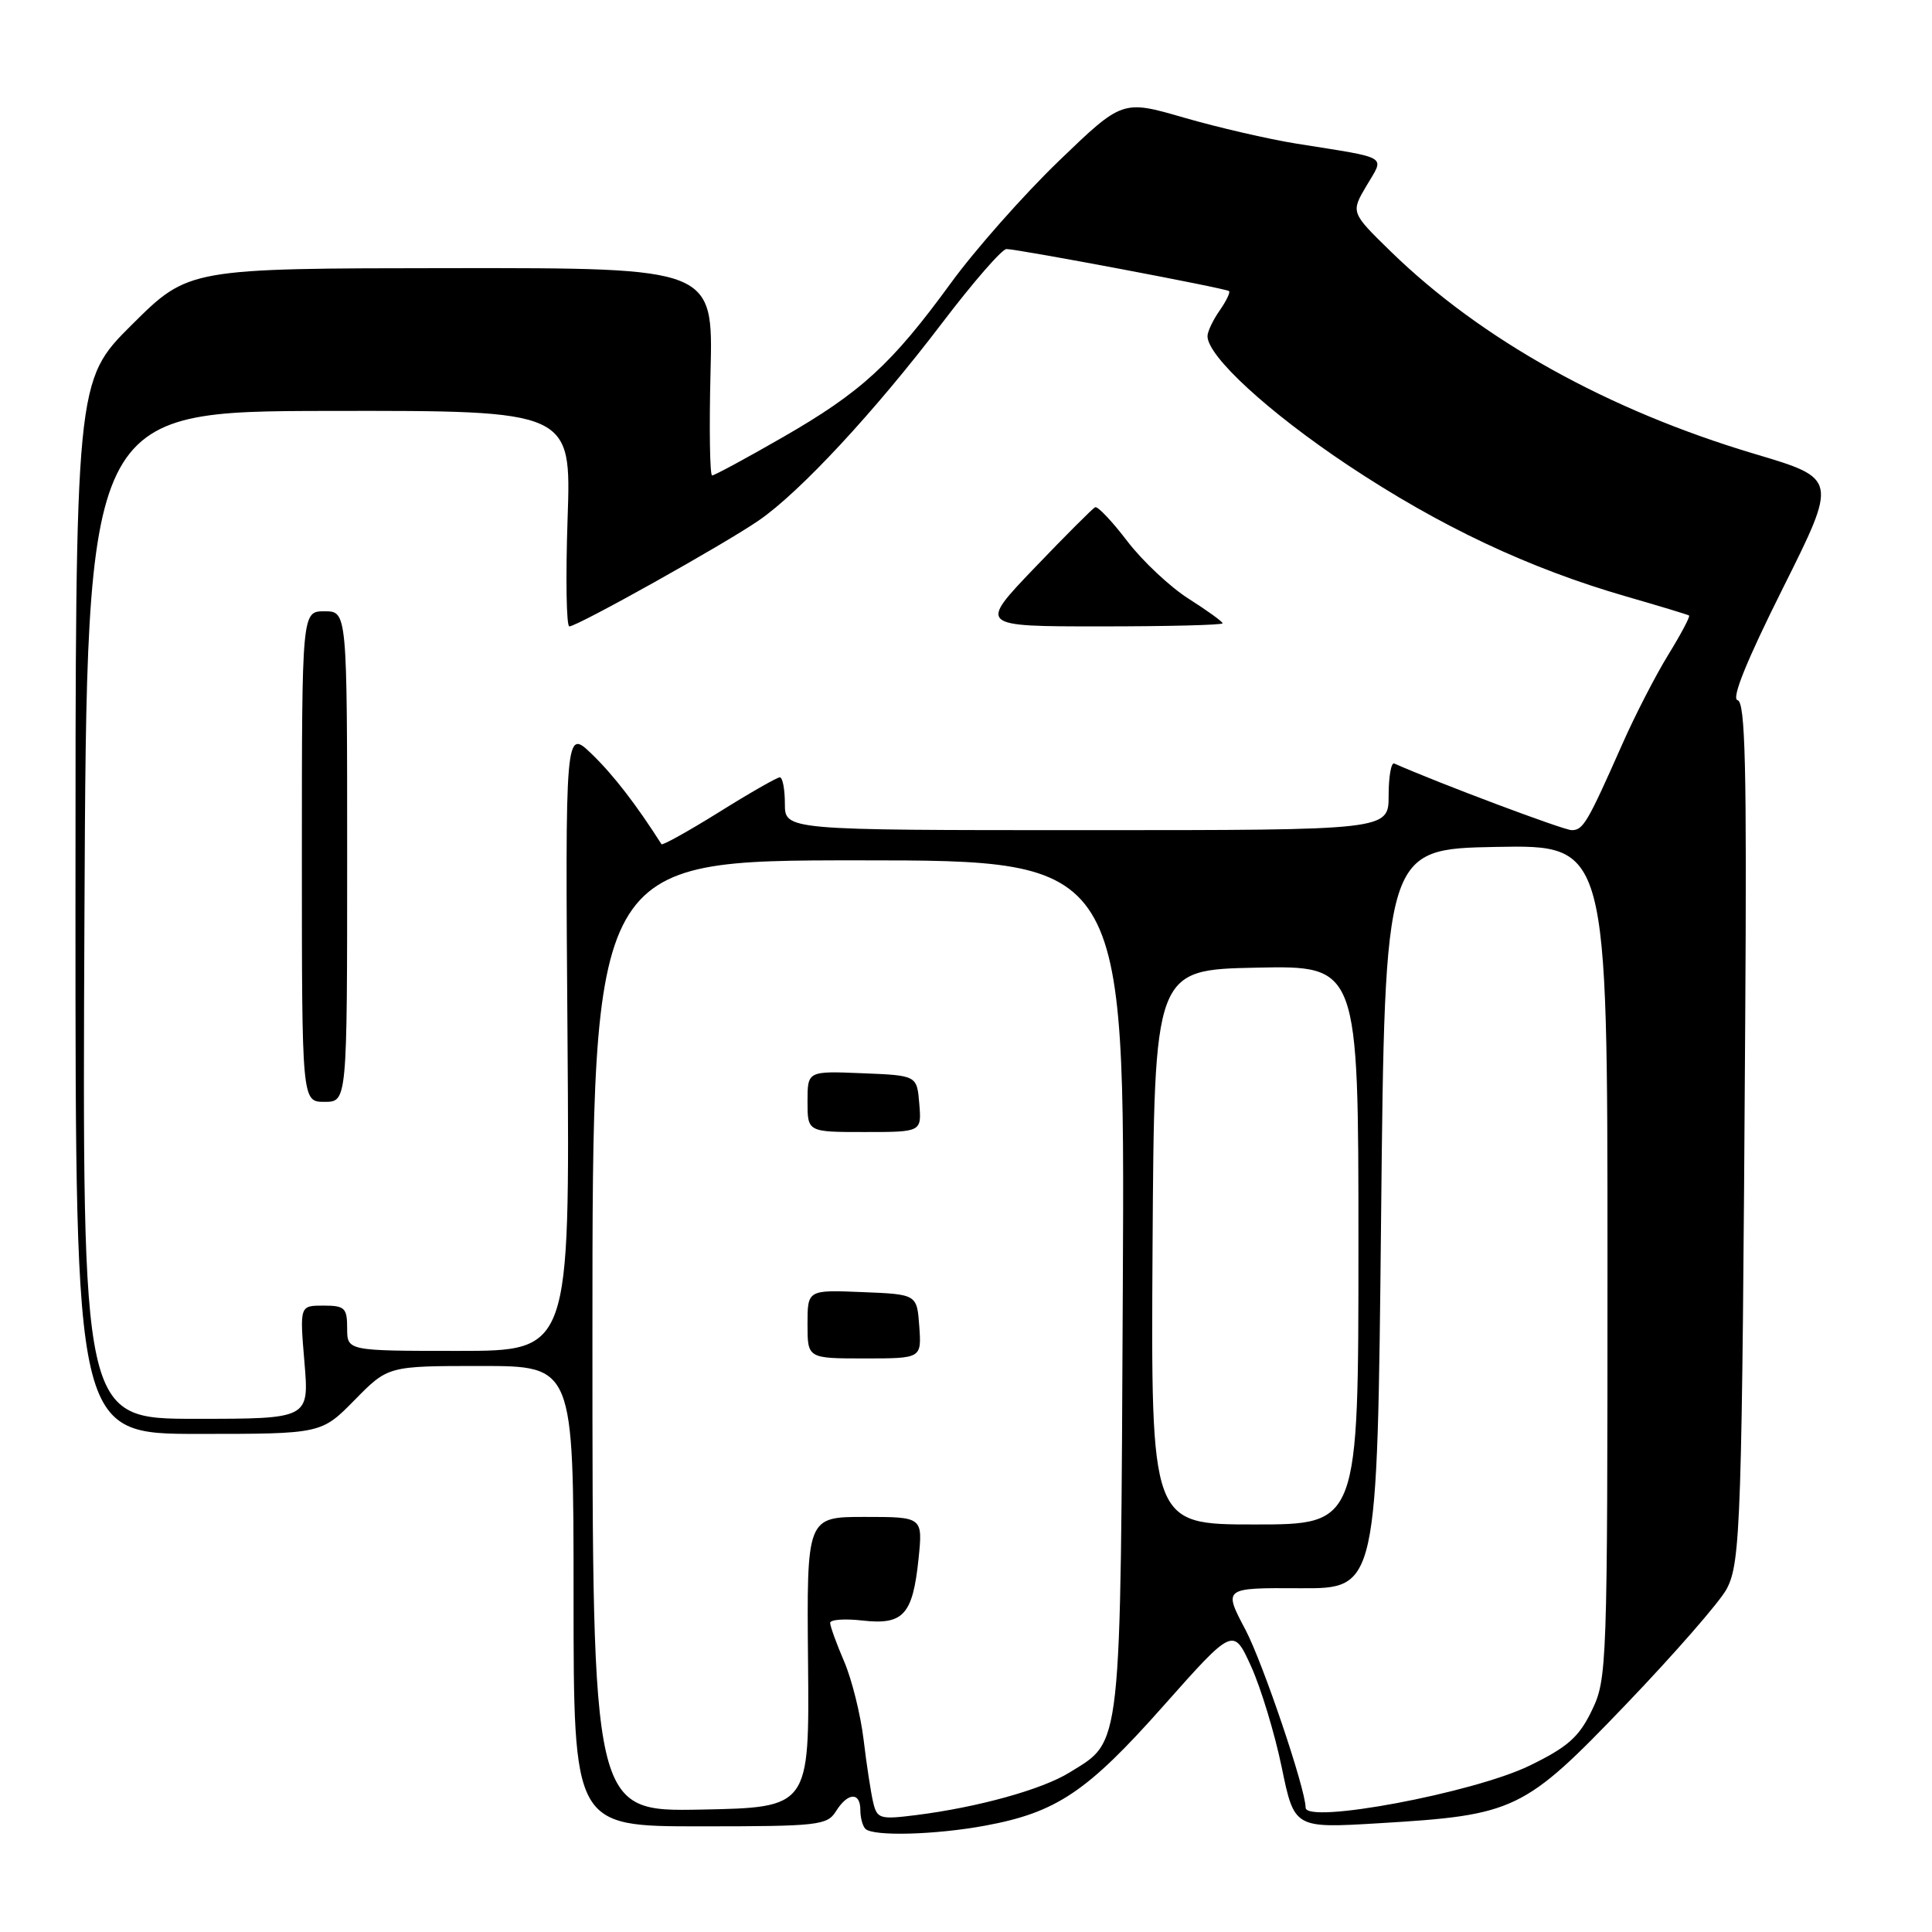 <?xml version="1.0" encoding="UTF-8" standalone="no"?>
<!DOCTYPE svg PUBLIC "-//W3C//DTD SVG 1.1//EN" "http://www.w3.org/Graphics/SVG/1.1/DTD/svg11.dtd" >
<svg xmlns="http://www.w3.org/2000/svg" xmlns:xlink="http://www.w3.org/1999/xlink" version="1.1" viewBox="0 0 256 256">
 <g >
 <path fill="currentColor"
d=" M 130.53 241.91 C 140.00 240.16 144.06 237.43 154.15 226.05 C 163.42 215.61 163.42 215.61 165.79 220.83 C 167.09 223.71 168.91 229.71 169.83 234.16 C 171.50 242.26 171.50 242.26 182.69 241.59 C 200.77 240.51 201.92 239.96 215.48 225.81 C 221.89 219.12 227.87 212.26 228.78 210.57 C 230.66 207.05 230.83 201.94 231.25 135.28 C 231.47 101.59 231.26 93.00 230.24 92.78 C 229.39 92.59 231.42 87.58 236.23 77.96 C 243.50 63.42 243.50 63.42 232.52 60.15 C 213.11 54.37 196.29 45.02 184.29 33.33 C 178.98 28.15 178.98 28.15 181.07 24.61 C 183.47 20.54 184.28 21.03 171.78 19.03 C 168.09 18.44 161.38 16.89 156.89 15.59 C 148.72 13.22 148.72 13.22 140.27 21.36 C 135.63 25.84 129.20 33.10 126.00 37.50 C 118.17 48.24 114.11 51.97 103.70 57.95 C 98.87 60.73 94.66 63.00 94.36 63.00 C 94.06 63.00 93.96 56.81 94.15 49.25 C 94.50 35.50 94.50 35.50 59.75 35.53 C 24.99 35.56 24.99 35.56 17.50 43.00 C 10.00 50.45 10.00 50.45 10.00 120.22 C 10.00 190.00 10.00 190.00 26.29 190.00 C 42.58 190.00 42.58 190.00 47.00 185.50 C 51.42 181.00 51.42 181.00 63.71 181.00 C 76.00 181.00 76.00 181.00 76.00 211.50 C 76.00 242.00 76.00 242.00 92.76 242.00 C 108.44 242.00 109.60 241.87 110.77 240.00 C 112.33 237.50 114.00 237.41 114.00 239.83 C 114.00 240.84 114.30 241.97 114.67 242.33 C 115.68 243.35 123.93 243.13 130.53 241.91 Z  M 115.70 238.83 C 115.40 237.55 114.82 233.80 114.43 230.50 C 114.03 227.20 112.88 222.55 111.86 220.17 C 110.83 217.78 110.00 215.48 110.00 215.04 C 110.00 214.60 111.93 214.46 114.29 214.73 C 119.70 215.34 120.94 213.97 121.71 206.57 C 122.28 201.00 122.28 201.00 114.58 201.00 C 106.89 201.00 106.89 201.00 107.07 220.25 C 107.25 239.50 107.25 239.50 92.87 239.78 C 78.50 240.05 78.50 240.05 78.50 177.03 C 78.50 114.00 78.50 114.00 113.78 114.00 C 149.06 114.00 149.06 114.00 148.78 170.25 C 148.47 232.78 148.71 230.54 141.69 234.88 C 138.07 237.12 129.56 239.48 121.38 240.51 C 116.59 241.11 116.22 241.00 115.70 238.83 Z  M 121.81 175.75 C 121.50 171.50 121.50 171.50 114.25 171.21 C 107.00 170.91 107.00 170.91 107.00 175.46 C 107.00 180.00 107.00 180.00 114.56 180.00 C 122.11 180.00 122.11 180.00 121.81 175.75 Z  M 121.81 146.25 C 121.50 142.50 121.50 142.50 114.25 142.21 C 107.00 141.91 107.00 141.91 107.00 145.96 C 107.00 150.00 107.00 150.00 114.56 150.00 C 122.12 150.00 122.12 150.00 121.81 146.25 Z  M 173.00 239.52 C 173.00 237.06 167.33 220.31 165.03 215.95 C 162.09 210.39 162.09 210.39 172.30 210.45 C 182.50 210.50 182.50 210.50 183.00 161.50 C 183.50 112.50 183.50 112.50 198.25 112.22 C 213.00 111.95 213.00 111.95 213.00 167.16 C 213.00 221.01 212.95 222.47 210.92 226.66 C 209.22 230.18 207.74 231.49 202.67 233.96 C 195.25 237.57 173.00 241.74 173.00 239.52 Z  M 152.72 165.25 C 152.95 128.50 152.95 128.50 166.47 128.22 C 180.00 127.94 180.00 127.94 180.00 164.97 C 180.00 202.00 180.00 202.00 166.25 202.00 C 152.50 202.00 152.50 202.00 152.72 165.25 Z  M 11.19 121.25 C 11.50 54.50 11.50 54.50 43.60 54.45 C 75.70 54.40 75.70 54.40 75.21 68.70 C 74.94 76.57 75.05 83.00 75.44 83.00 C 76.50 83.00 95.88 72.17 100.53 68.97 C 106.00 65.22 115.95 54.49 124.89 42.73 C 128.96 37.38 132.77 33.00 133.36 33.00 C 134.87 33.00 162.43 38.20 162.85 38.57 C 163.05 38.73 162.48 39.90 161.60 41.16 C 160.72 42.42 160.00 43.94 160.00 44.54 C 160.00 47.21 168.06 54.61 178.59 61.63 C 190.79 69.75 202.58 75.31 215.50 79.04 C 219.90 80.31 223.64 81.44 223.81 81.56 C 223.98 81.68 222.74 84.02 221.06 86.75 C 219.38 89.48 216.63 94.82 214.96 98.61 C 210.34 109.04 209.78 110.00 208.26 110.00 C 207.19 110.00 190.56 103.75 184.75 101.17 C 184.34 100.98 184.00 102.90 184.00 105.42 C 184.00 110.00 184.00 110.00 144.00 110.00 C 104.00 110.00 104.00 110.00 104.00 106.50 C 104.00 104.58 103.70 103.00 103.33 103.00 C 102.97 103.00 99.34 105.07 95.28 107.61 C 91.21 110.14 87.78 112.05 87.65 111.86 C 84.30 106.60 81.30 102.71 78.45 99.95 C 74.89 96.51 74.89 96.51 75.20 137.75 C 75.50 179.00 75.50 179.00 60.75 179.00 C 46.00 179.00 46.00 179.00 46.00 176.00 C 46.00 173.30 45.68 173.00 42.85 173.00 C 39.71 173.00 39.71 173.00 40.34 180.50 C 40.97 188.00 40.97 188.00 25.93 188.00 C 10.89 188.00 10.89 188.00 11.19 121.25 Z  M 46.00 113.50 C 46.00 81.00 46.00 81.00 43.00 81.00 C 40.00 81.00 40.00 81.00 40.00 113.50 C 40.00 146.00 40.00 146.00 43.00 146.00 C 46.00 146.00 46.00 146.00 46.00 113.50 Z  M 162.00 82.59 C 162.00 82.37 159.98 80.91 157.52 79.35 C 155.06 77.79 151.40 74.36 149.38 71.72 C 147.37 69.08 145.45 67.05 145.11 67.21 C 144.78 67.37 141.16 70.99 137.08 75.25 C 129.66 83.00 129.66 83.00 145.83 83.00 C 154.72 83.00 162.00 82.82 162.00 82.59 Z "/>
</g>
</svg>